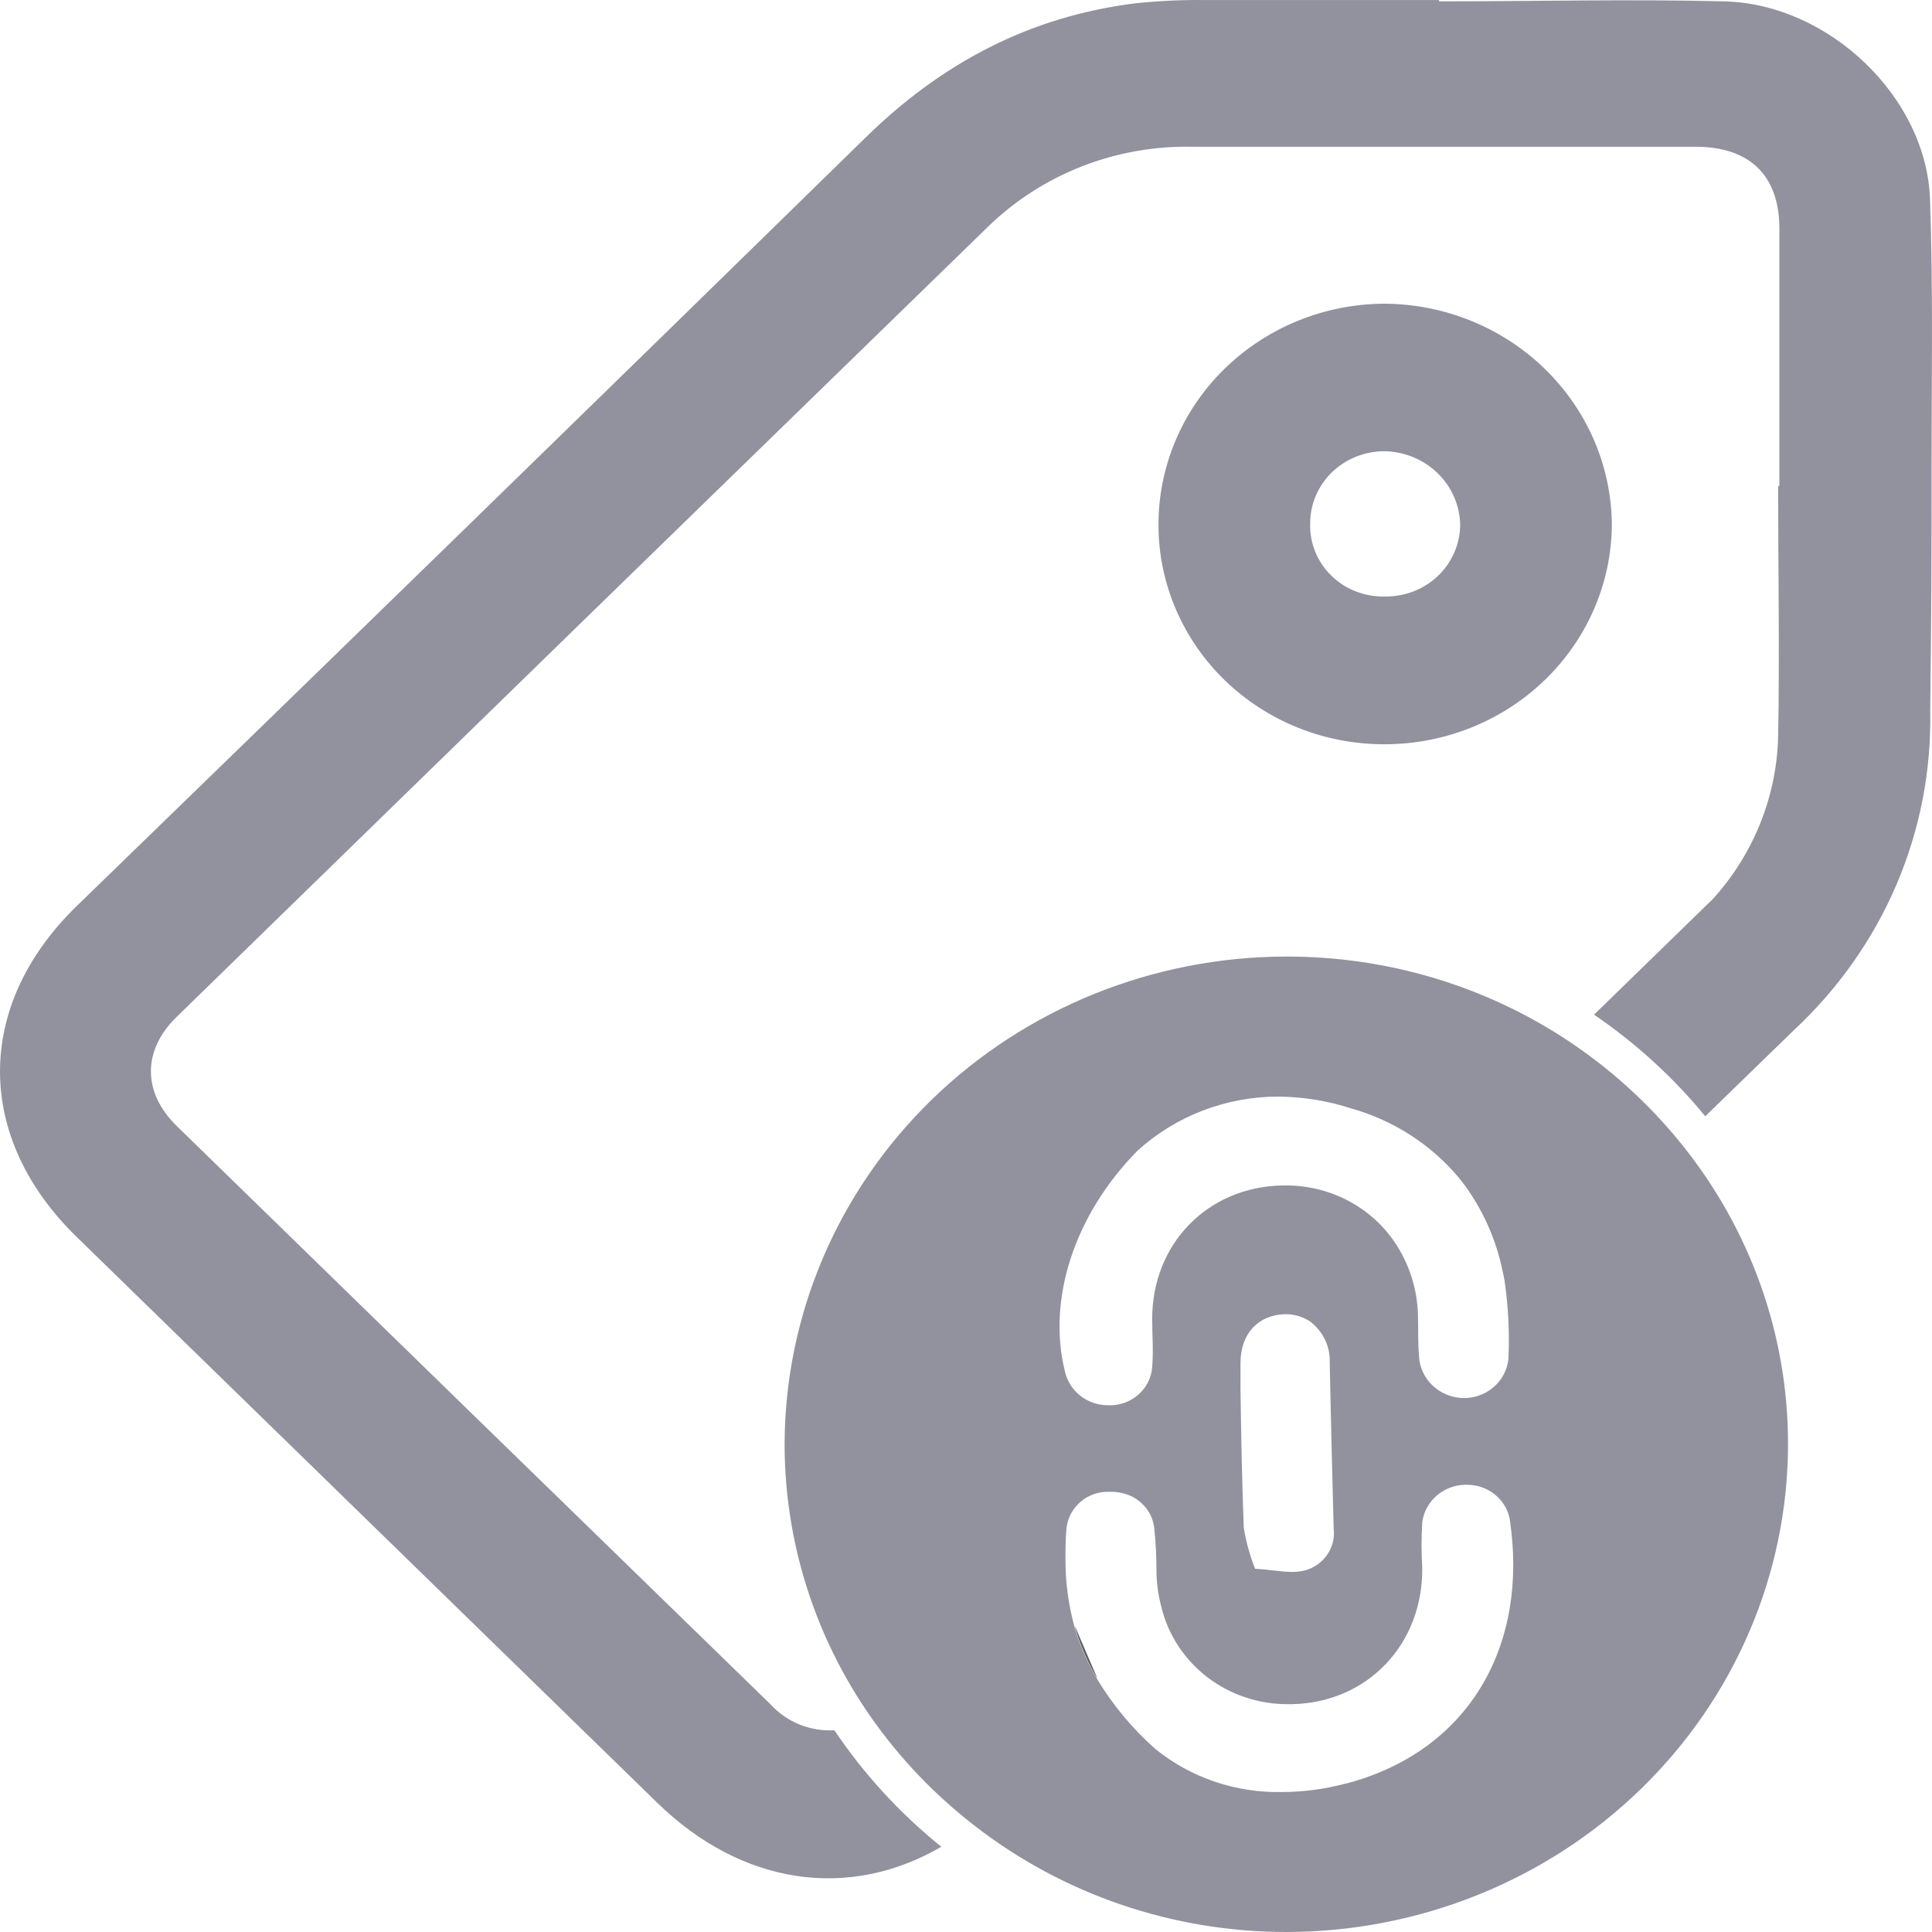 <svg width="27" height="27" viewBox="0 0 27 27" fill="none" xmlns="http://www.w3.org/2000/svg">
<path d="M26.994 6.551C26.994 5.293 27.017 4.032 26.972 2.781C26.922 1.359 25.561 0.056 24.099 0.019C22.77 -0.014 21.44 0.019 20.111 0.019V0.001C19.023 0.001 17.937 0.001 16.851 0.001C16.523 -0.004 16.196 0.012 15.87 0.046C14.386 0.229 13.155 0.886 12.101 1.918C8.431 5.509 4.753 9.092 1.069 12.665C-0.357 14.054 -0.355 15.894 1.069 17.284L9.184 25.193C10.373 26.352 11.867 26.558 13.155 25.809C12.576 25.342 12.072 24.793 11.661 24.181C11.494 24.19 11.326 24.162 11.172 24.1C11.017 24.037 10.879 23.94 10.768 23.818C8.006 21.131 5.24 18.437 2.469 15.735C1.991 15.268 1.987 14.68 2.469 14.211C6.247 10.527 10.026 6.847 13.807 3.169C14.182 2.804 14.63 2.516 15.122 2.324C15.615 2.132 16.143 2.039 16.673 2.051C19.014 2.051 21.356 2.051 23.698 2.051C24.45 2.051 24.864 2.452 24.867 3.184C24.867 4.387 24.867 5.589 24.867 6.791H24.85C24.85 7.967 24.871 9.124 24.85 10.289C24.831 11.125 24.51 11.928 23.944 12.557L22.277 14.18C22.862 14.579 23.386 15.057 23.831 15.6L25.076 14.391C25.692 13.816 26.179 13.124 26.506 12.357C26.832 11.591 26.992 10.766 26.975 9.936C26.989 8.81 26.996 7.68 26.994 6.551ZM15.021 22.727C15.084 22.949 15.172 23.164 15.283 23.368L15.332 23.452L15.021 22.727Z" fill="#91929D"/>
<path d="M19.346 4.244C18.929 4.246 18.517 4.328 18.133 4.485C17.749 4.642 17.4 4.872 17.107 5.16C16.814 5.448 16.582 5.789 16.425 6.165C16.267 6.54 16.188 6.942 16.19 7.347C16.191 7.75 16.275 8.148 16.435 8.52C16.595 8.891 16.828 9.229 17.122 9.512C17.416 9.796 17.765 10.021 18.148 10.173C18.532 10.326 18.942 10.403 19.356 10.401C20.193 10.4 20.995 10.077 21.589 9.503C22.183 8.929 22.519 8.151 22.526 7.337C22.521 6.518 22.184 5.734 21.589 5.155C20.994 4.576 20.188 4.249 19.346 4.244ZM19.346 8.336C19.208 8.339 19.071 8.314 18.943 8.263C18.815 8.213 18.699 8.137 18.602 8.041C18.505 7.946 18.429 7.832 18.379 7.707C18.329 7.582 18.305 7.448 18.31 7.313C18.31 7.046 18.419 6.79 18.613 6.601C18.808 6.412 19.071 6.306 19.346 6.306C19.624 6.31 19.89 6.419 20.087 6.609C20.285 6.799 20.399 7.057 20.406 7.327C20.406 7.461 20.379 7.594 20.325 7.718C20.272 7.842 20.194 7.955 20.095 8.049C19.996 8.143 19.879 8.217 19.75 8.266C19.622 8.315 19.484 8.339 19.346 8.336Z" fill="#91929D"/>
<path d="M15.021 22.727C15.084 22.949 15.172 23.164 15.283 23.368L15.332 23.452L15.021 22.727Z" fill="#91929D"/>
<path d="M23.477 15.961C23.033 15.415 22.505 14.937 21.913 14.544C20.753 13.775 19.381 13.366 17.977 13.368C16.118 13.37 14.335 14.089 13.021 15.368C11.707 16.646 10.967 18.38 10.965 20.188C10.966 21.548 11.387 22.877 12.174 24.001C12.574 24.572 13.061 25.082 13.617 25.512C14.857 26.477 16.398 27.002 17.985 27C19.842 26.996 21.621 26.277 22.933 25C24.246 23.723 24.985 21.993 24.988 20.188C24.991 18.653 24.458 17.163 23.477 15.961ZM15.893 16.085C16.428 15.596 17.135 15.324 17.87 15.325C18.217 15.329 18.562 15.385 18.892 15.493C19.481 15.661 20.003 15.998 20.39 16.462C20.472 16.562 20.546 16.669 20.613 16.779C20.767 17.033 20.883 17.306 20.959 17.592C20.977 17.664 20.994 17.738 21.01 17.813L21.026 17.896C21.076 18.235 21.095 18.579 21.083 18.922C21.086 19.08 21.025 19.233 20.913 19.348C20.802 19.463 20.648 19.531 20.485 19.538H20.456C20.296 19.536 20.142 19.476 20.026 19.368C19.91 19.261 19.84 19.114 19.831 18.959C19.83 18.954 19.83 18.95 19.831 18.945C19.814 18.755 19.822 18.562 19.816 18.371C19.806 18.007 19.691 17.653 19.484 17.35C19.317 17.107 19.09 16.908 18.824 16.771C18.558 16.635 18.262 16.565 17.961 16.567H17.923C16.877 16.586 16.1 17.383 16.102 18.435C16.102 18.656 16.121 18.88 16.102 19.106C16.091 19.254 16.021 19.393 15.907 19.492C15.794 19.591 15.645 19.644 15.492 19.639C15.347 19.64 15.206 19.593 15.094 19.503C14.982 19.414 14.906 19.289 14.879 19.15C14.641 18.173 14.997 16.997 15.893 16.085ZM18.638 21.363C18.654 21.49 18.622 21.619 18.549 21.725C18.477 21.832 18.367 21.91 18.241 21.946C18.181 21.961 18.12 21.968 18.058 21.968C17.899 21.968 17.728 21.932 17.54 21.924C17.466 21.737 17.413 21.544 17.381 21.346C17.381 21.338 17.381 21.329 17.381 21.323C17.357 20.688 17.345 20.055 17.336 19.42V19.049C17.336 18.638 17.583 18.378 17.954 18.366C18.082 18.363 18.207 18.4 18.312 18.47C18.399 18.537 18.47 18.624 18.517 18.722C18.564 18.821 18.587 18.929 18.583 19.037C18.591 19.401 18.599 19.766 18.607 20.131C18.617 20.54 18.628 20.951 18.638 21.363ZM18.811 24.924C18.52 25.003 18.22 25.043 17.918 25.044C17.27 25.058 16.639 24.843 16.142 24.439C15.819 24.152 15.544 23.819 15.325 23.452L15.277 23.368C15.165 23.164 15.077 22.949 15.014 22.727C14.931 22.424 14.89 22.113 14.89 21.8C14.89 21.652 14.89 21.502 14.905 21.351C14.922 21.21 14.992 21.079 15.103 20.986C15.213 20.893 15.356 20.843 15.503 20.848H15.522C15.623 20.847 15.722 20.869 15.813 20.911C15.9 20.954 15.975 21.017 16.031 21.095C16.086 21.172 16.121 21.262 16.131 21.356C16.153 21.567 16.163 21.779 16.162 21.991C16.167 22.148 16.189 22.304 16.23 22.456C16.323 22.847 16.552 23.194 16.876 23.442C17.201 23.689 17.602 23.821 18.015 23.816H18.06C19.111 23.794 19.888 22.977 19.876 21.91C19.863 21.699 19.863 21.487 19.876 21.276C19.894 21.134 19.963 21.004 20.071 20.908C20.179 20.811 20.318 20.756 20.465 20.75H20.491C20.633 20.747 20.772 20.793 20.884 20.88C20.995 20.967 21.071 21.089 21.098 21.225C21.368 22.992 20.534 24.47 18.818 24.924H18.811Z" fill="#91929D"/>
<path d="M15.332 23.452L15.283 23.368C15.172 23.164 15.084 22.949 15.021 22.727L15.332 23.452Z" fill="#616160"/>
</svg>
